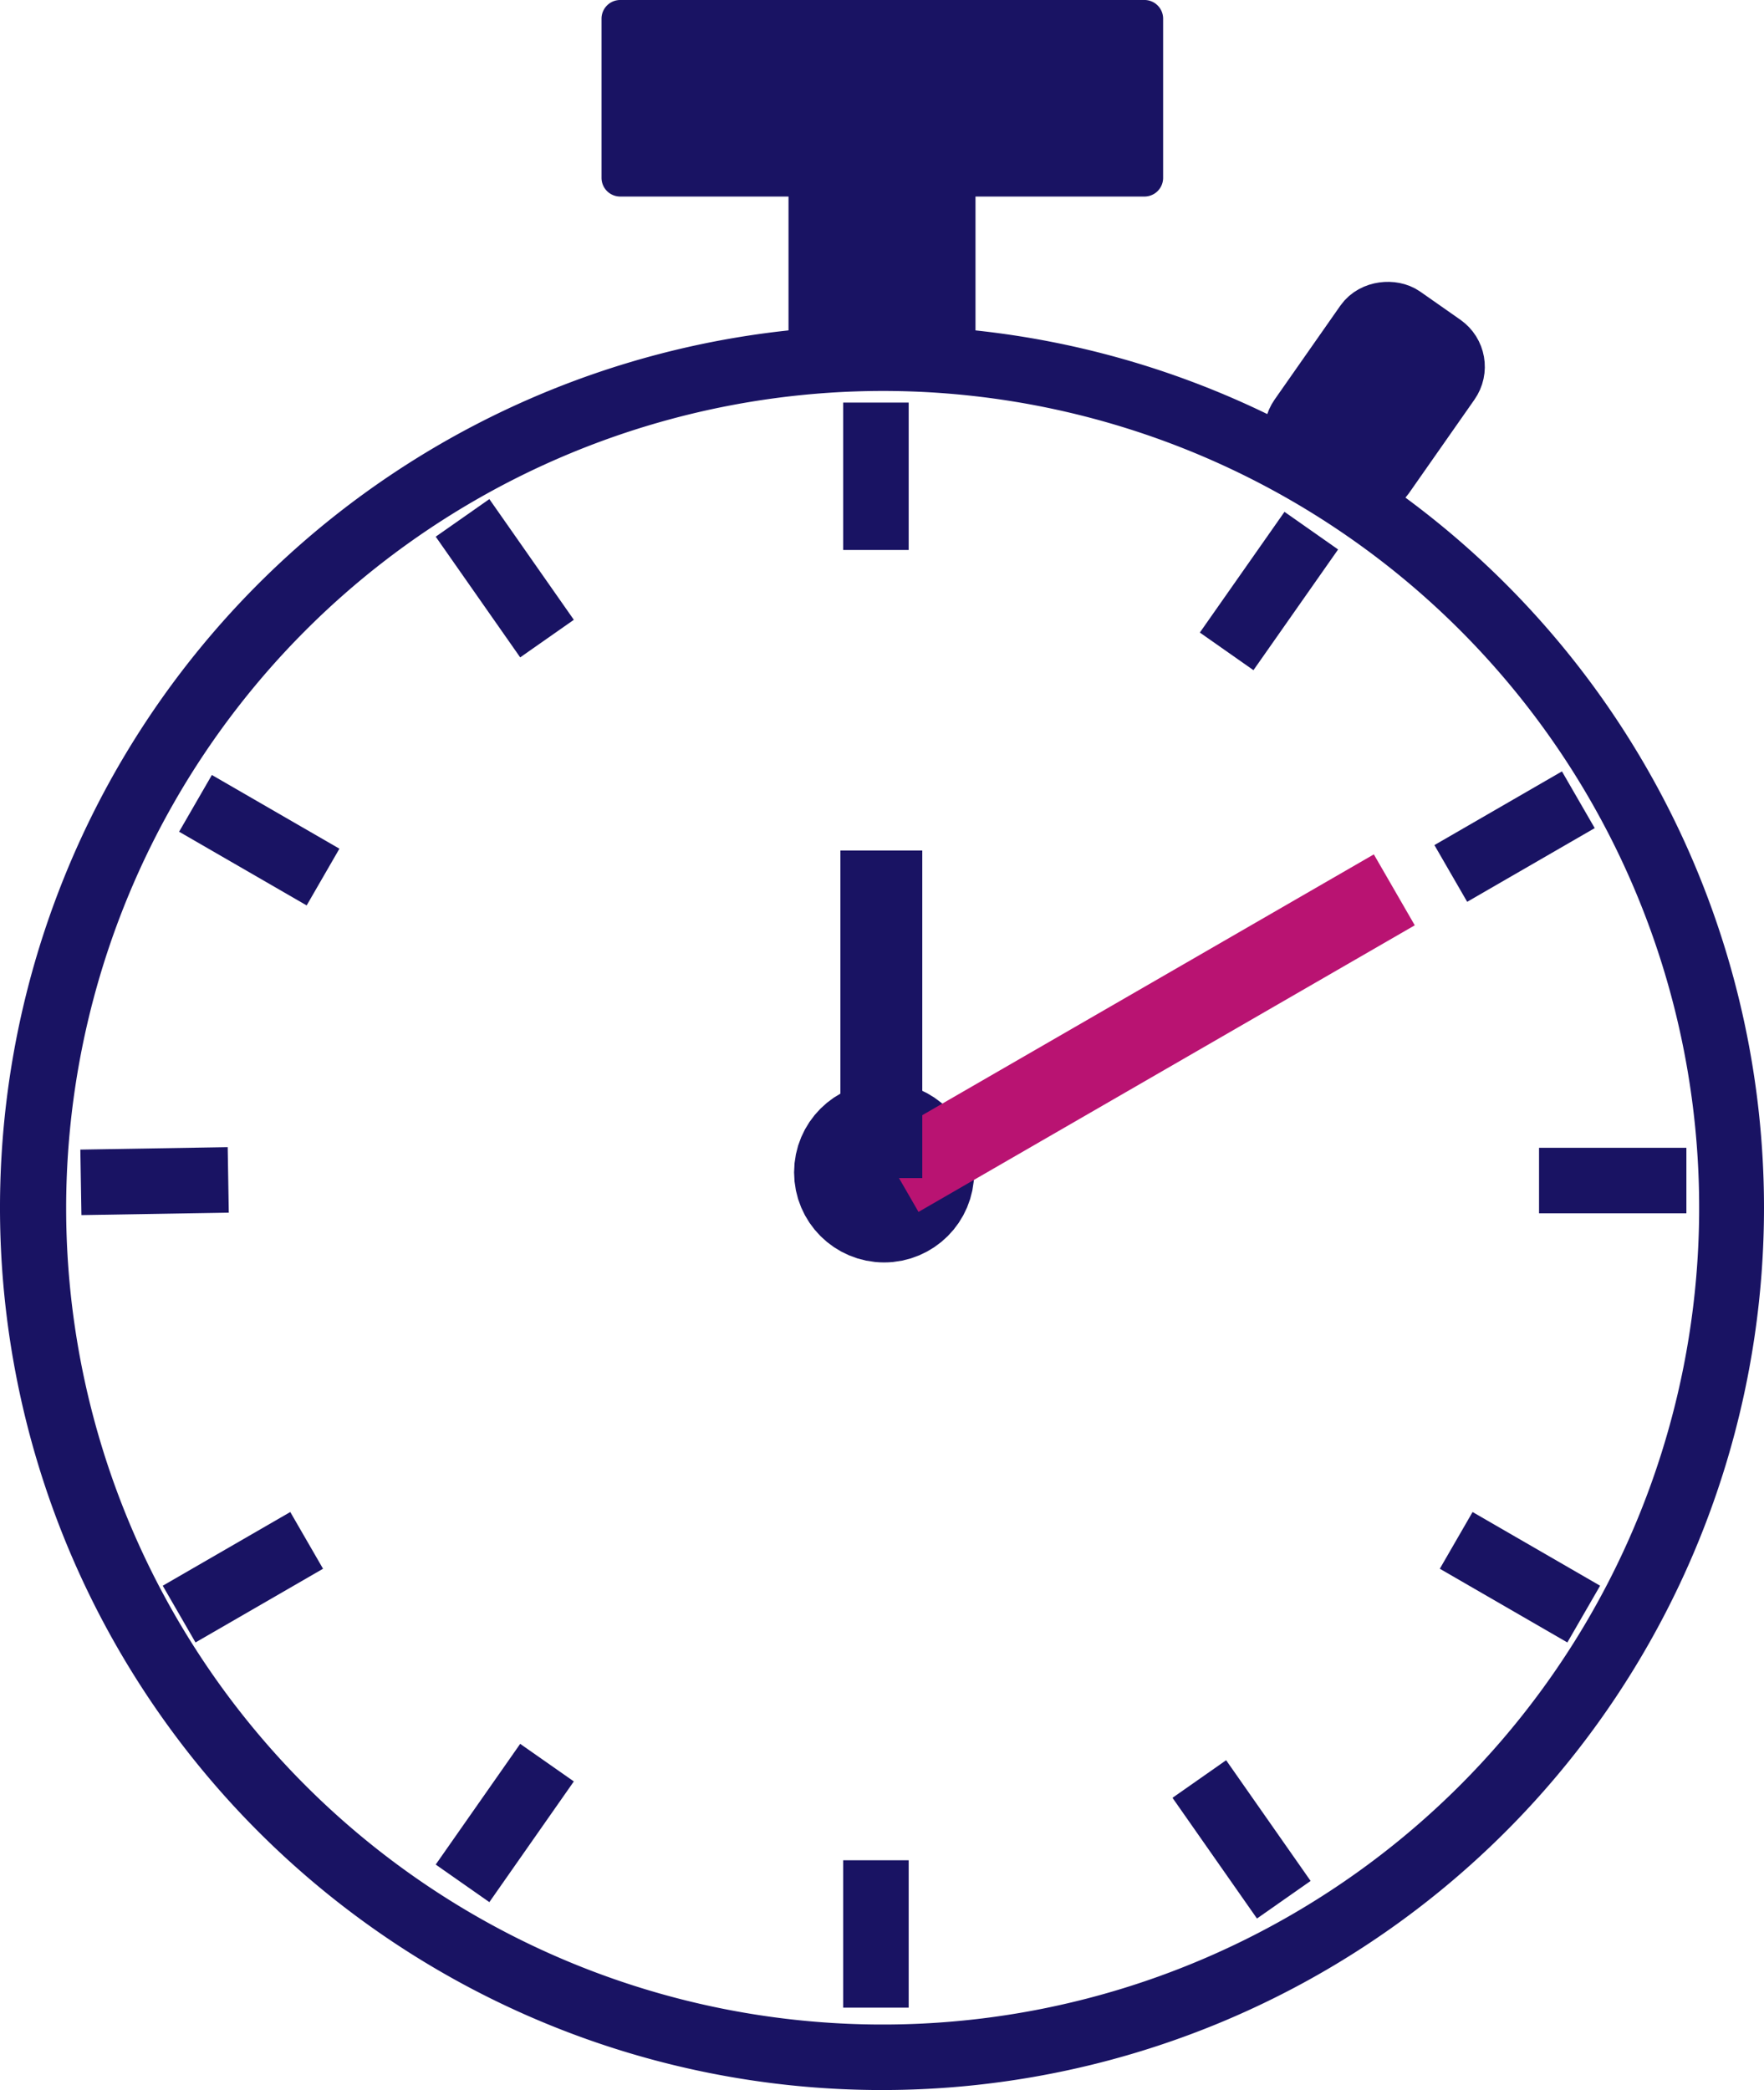 <svg xmlns="http://www.w3.org/2000/svg" viewBox="0 0 107.74 127.61"><defs><style>.cls-1,.cls-3,.cls-4{fill:#191363;}.cls-2,.cls-5,.cls-6{fill:none;}.cls-2,.cls-3,.cls-4,.cls-6{stroke:#191363;}.cls-2,.cls-3,.cls-4,.cls-5,.cls-6{stroke-miterlimit:10;}.cls-2,.cls-3{stroke-width:4px;}.cls-4{stroke-width:6px;}.cls-5{stroke:#b91372;}.cls-5,.cls-6{stroke-width:5px;}</style></defs><title>IELTSTimerIco12-10</title><g id="Layer_2" data-name="Layer 2"><path class="cls-1" d="M63.83,24.54A49.87,49.87,0,1,1,14,74.41,49.92,49.92,0,0,1,63.83,24.54m0-4A53.87,53.87,0,1,0,117.7,74.41,53.87,53.87,0,0,0,63.83,20.54Z" transform="translate(-9.96 -0.67)"/><rect class="cls-1" x="38.74" y="2" width="30.26" height="8"/><path class="cls-1" d="M77,4.67v4H50.7v-4H77m2.86-4h-32A1.14,1.14,0,0,0,46.7,1.8v9.73a1.14,1.14,0,0,0,1.14,1.14h32A1.14,1.14,0,0,0,81,11.53V1.8A1.14,1.14,0,0,0,79.82.67Z" transform="translate(-9.96 -0.67)"/><rect class="cls-1" x="50.16" y="12.51" width="7.42" height="8"/><path class="cls-1" d="M65.54,15.18v4H62.12v-4h3.42m4-4H58.12v12H69.54v-12Z" transform="translate(-9.96 -0.67)"/><line class="cls-2" x1="94" y1="72.08" x2="103" y2="72.08"/><line class="cls-2" x1="53.5" y1="24.58" x2="53.5" y2="33.58"/><line class="cls-2" x1="74.92" y1="39.77" x2="80.09" y2="32.4"/><line class="cls-2" x1="53.5" y1="113.58" x2="53.5" y2="122.58"/><line class="cls-2" x1="13.94" y1="72.04" x2="4.94" y2="72.19"/><line class="cls-2" x1="88.61" y1="53.33" x2="96.4" y2="48.83"/><line class="cls-2" x1="28.25" y1="114.99" x2="33.41" y2="107.62"/><line class="cls-2" x1="73.25" y1="108.62" x2="78.41" y2="115.99"/><line class="cls-2" x1="28.25" y1="31.62" x2="33.41" y2="38.99"/><line class="cls-2" x1="88.94" y1="94.05" x2="96.73" y2="98.55"/><line class="cls-2" x1="11.94" y1="49.05" x2="19.73" y2="53.55"/><line class="cls-2" x1="10.94" y1="98.55" x2="18.73" y2="94.05"/><rect class="cls-3" x="88.91" y="22.06" width="10" height="6" rx="1.5" transform="translate(9.56 86.95) rotate(-55)"/><circle class="cls-4" cx="54" cy="71.58" r="2.5"/><line class="cls-5" x1="54.85" y1="71.83" x2="85.16" y2="54.33"/><line class="cls-6" x1="53.83" y1="71.93" x2="53.83" y2="51.93"/></g></svg>